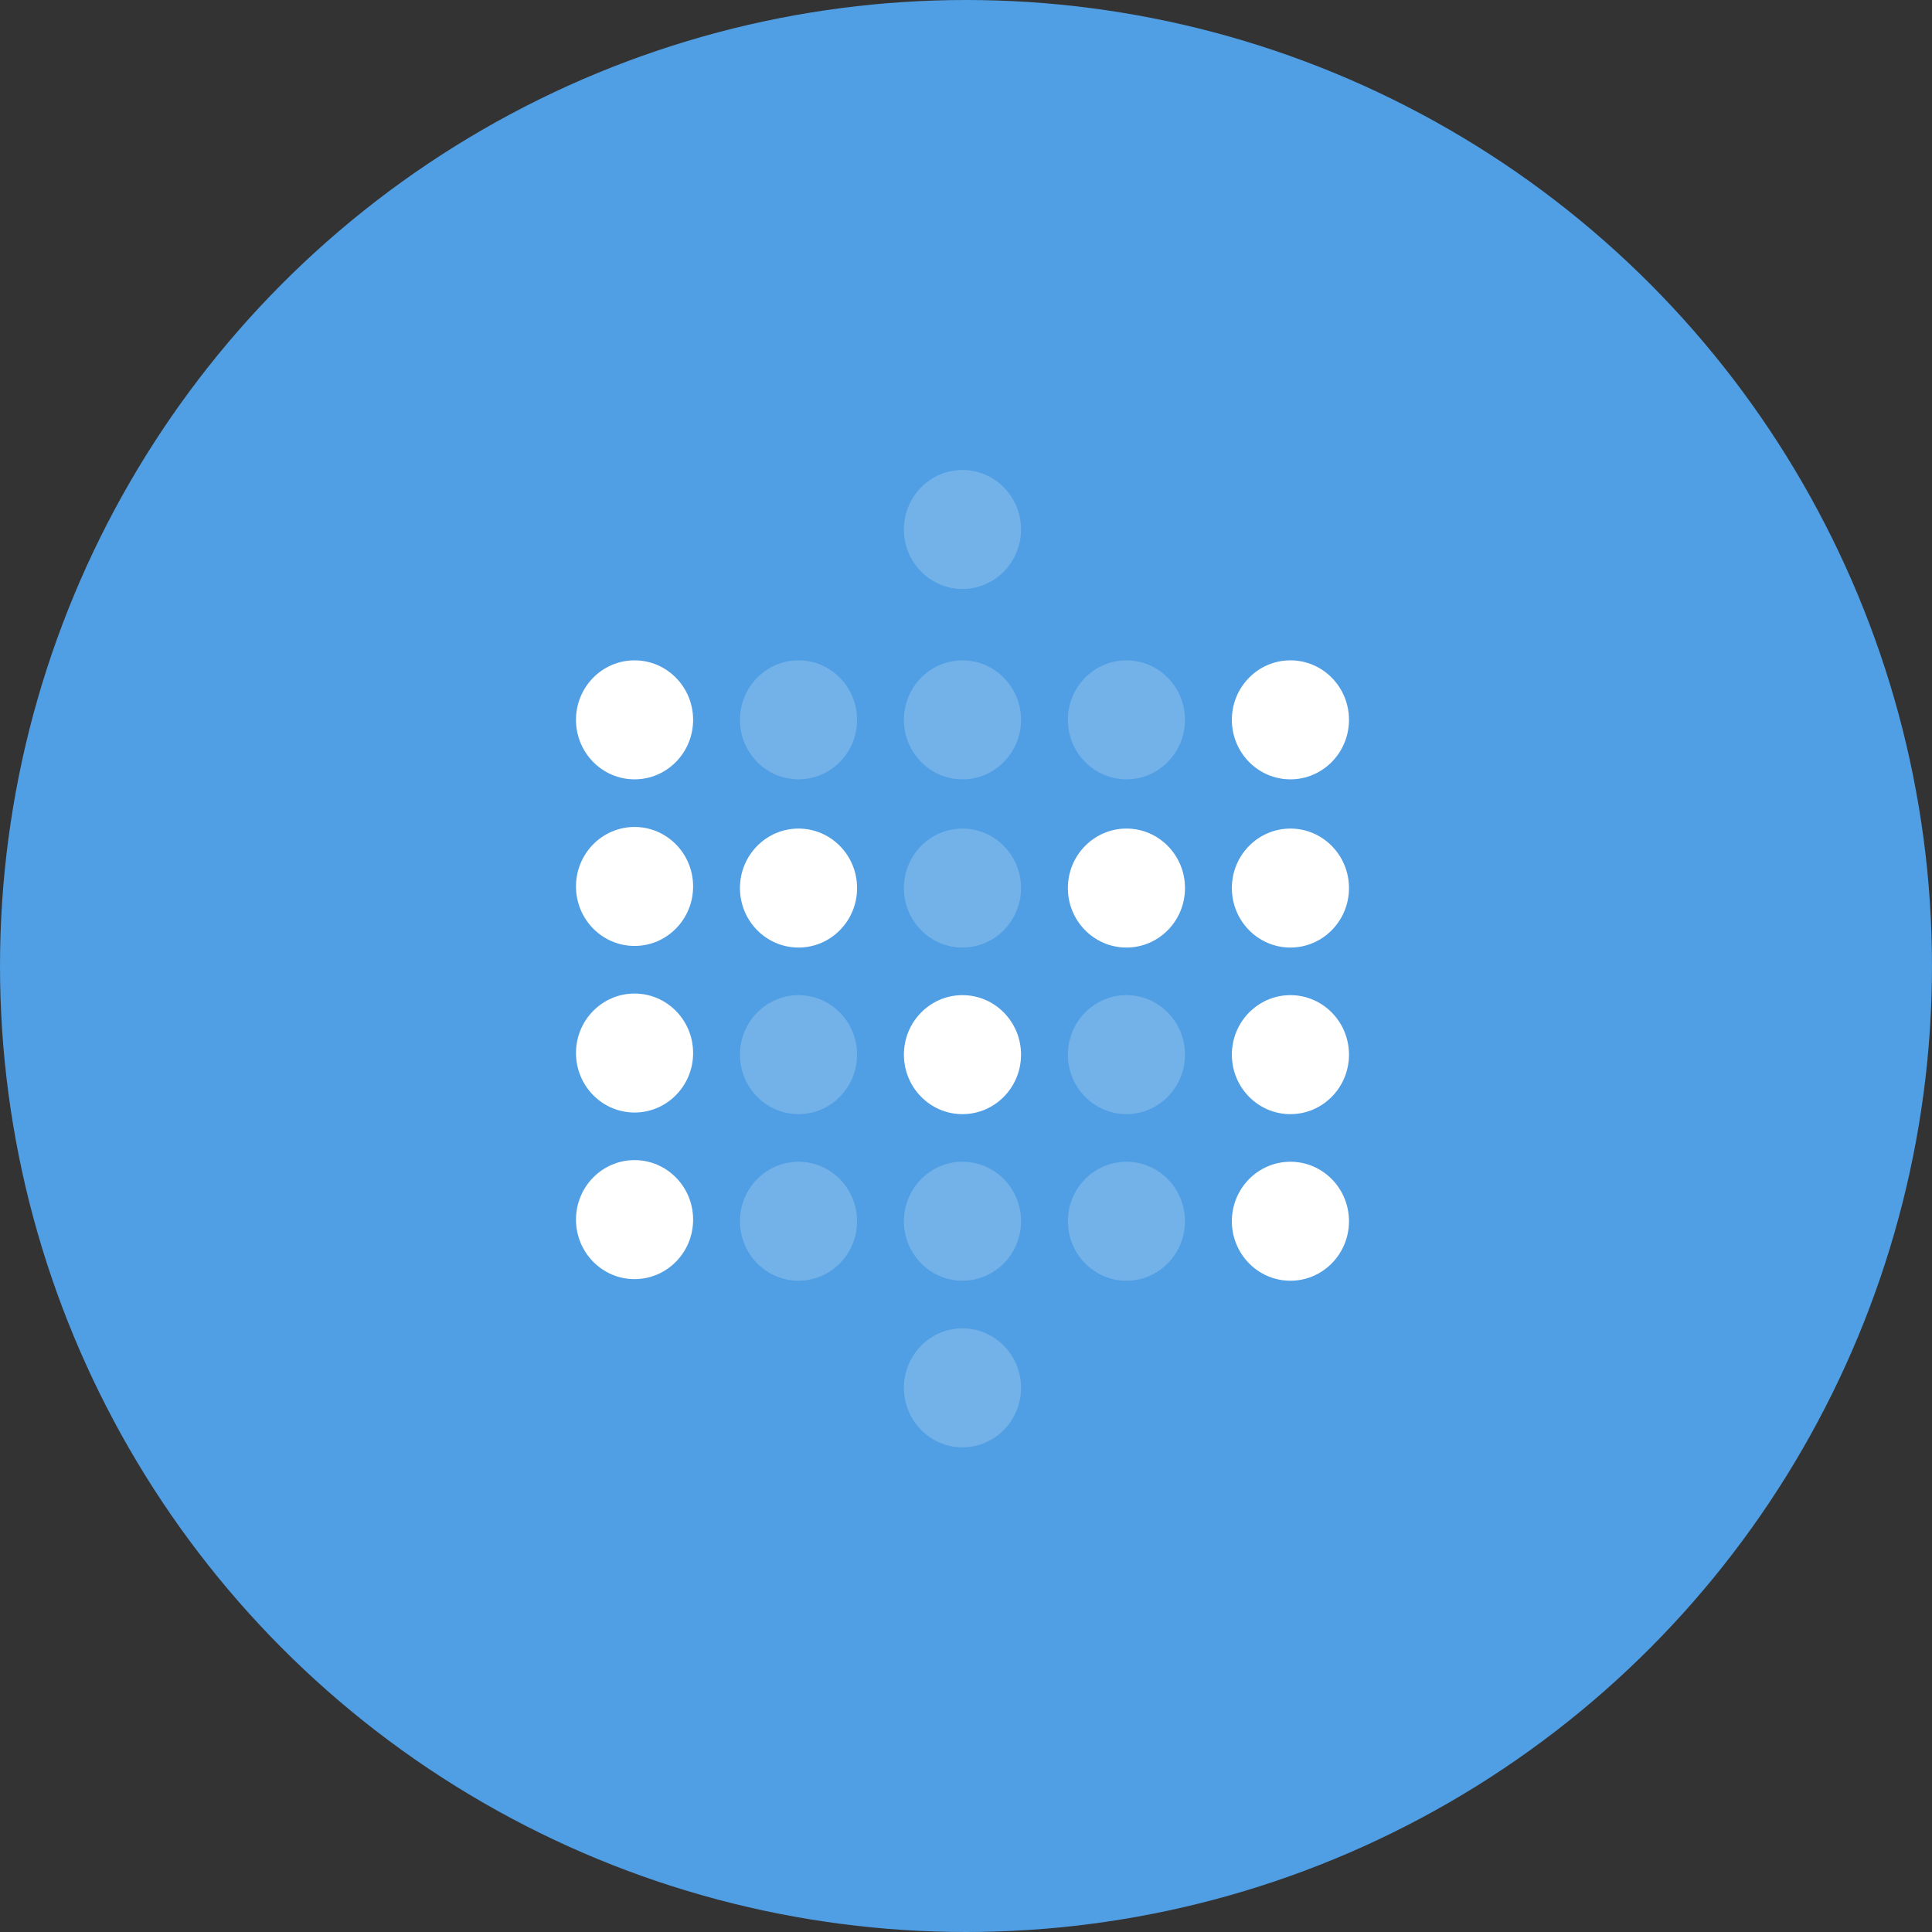 <svg width="82" height="82" viewBox="0 0 82 82" fill="none" xmlns="http://www.w3.org/2000/svg">
<rect x="0" y="0" width="82" height="82" fill="#333333" stroke="none"/>
<circle cx="41" cy="41" r="41" fill="#509EE3"/>
<g clip-path="url(#clip0_820_11706)">
<path d="M26.932 33.078C28.305 33.078 29.418 31.947 29.418 30.552C29.418 29.158 28.305 28.027 26.932 28.027C25.559 28.027 24.447 29.158 24.447 30.552C24.447 31.947 25.559 33.078 26.932 33.078Z" fill="white"/>
<path d="M26.932 40.149C28.305 40.149 29.418 39.018 29.418 37.624C29.418 36.229 28.305 35.099 26.932 35.099C25.559 35.099 24.447 36.229 24.447 37.624C24.447 39.018 25.559 40.149 26.932 40.149Z" fill="white"/>
<path opacity="0.2" d="M33.892 33.078C35.264 33.078 36.377 31.947 36.377 30.552C36.377 29.158 35.264 28.027 33.892 28.027C32.519 28.027 31.406 29.158 31.406 30.552C31.406 31.947 32.519 33.078 33.892 33.078Z" fill="white"/>
<path d="M33.892 40.217C35.264 40.217 36.377 39.087 36.377 37.692C36.377 36.298 35.264 35.167 33.892 35.167C32.519 35.167 31.406 36.298 31.406 37.692C31.406 39.087 32.519 40.217 33.892 40.217Z" fill="white"/>
<path opacity="0.2" d="M40.85 33.078C42.223 33.078 43.336 31.947 43.336 30.552C43.336 29.158 42.223 28.027 40.85 28.027C39.477 28.027 38.365 29.158 38.365 30.552C38.365 31.947 39.477 33.078 40.85 33.078Z" fill="white"/>
<path opacity="0.2" d="M40.85 24.998C42.223 24.998 43.336 23.867 43.336 22.472C43.336 21.078 42.223 19.947 40.85 19.947C39.477 19.947 38.365 21.078 38.365 22.472C38.365 23.867 39.477 24.998 40.85 24.998Z" fill="white"/>
<path opacity="0.2" d="M40.85 40.217C42.223 40.217 43.336 39.087 43.336 37.692C43.336 36.298 42.223 35.167 40.85 35.167C39.477 35.167 38.365 36.298 38.365 37.692C38.365 39.087 39.477 40.217 40.85 40.217Z" fill="white"/>
<path opacity="0.2" d="M47.81 33.078C49.182 33.078 50.295 31.947 50.295 30.552C50.295 29.158 49.182 28.027 47.81 28.027C46.437 28.027 45.324 29.158 45.324 30.552C45.324 31.947 46.437 33.078 47.81 33.078Z" fill="white"/>
<path d="M54.769 33.078C56.142 33.078 57.255 31.947 57.255 30.552C57.255 29.158 56.142 28.027 54.769 28.027C53.396 28.027 52.284 29.158 52.284 30.552C52.284 31.947 53.396 33.078 54.769 33.078Z" fill="white"/>
<path d="M47.81 40.217C49.182 40.217 50.295 39.087 50.295 37.692C50.295 36.298 49.182 35.167 47.81 35.167C46.437 35.167 45.324 36.298 45.324 37.692C45.324 39.087 46.437 40.217 47.81 40.217Z" fill="white"/>
<path d="M54.769 40.217C56.142 40.217 57.255 39.087 57.255 37.692C57.255 36.298 56.142 35.167 54.769 35.167C53.396 35.167 52.284 36.298 52.284 37.692C52.284 39.087 53.396 40.217 54.769 40.217Z" fill="white"/>
<path d="M26.932 47.219C28.305 47.219 29.418 46.089 29.418 44.694C29.418 43.3 28.305 42.169 26.932 42.169C25.559 42.169 24.447 43.3 24.447 44.694C24.447 46.089 25.559 47.219 26.932 47.219Z" fill="white"/>
<path opacity="0.2" d="M33.892 47.288C35.264 47.288 36.377 46.157 36.377 44.763C36.377 43.368 35.264 42.237 33.892 42.237C32.519 42.237 31.406 43.368 31.406 44.763C31.406 46.157 32.519 47.288 33.892 47.288Z" fill="white"/>
<path d="M40.85 47.288C42.223 47.288 43.336 46.157 43.336 44.763C43.336 43.368 42.223 42.237 40.85 42.237C39.477 42.237 38.365 43.368 38.365 44.763C38.365 46.157 39.477 47.288 40.85 47.288Z" fill="white"/>
<path opacity="0.2" d="M47.81 47.288C49.182 47.288 50.295 46.157 50.295 44.763C50.295 43.368 49.182 42.237 47.81 42.237C46.437 42.237 45.324 43.368 45.324 44.763C45.324 46.157 46.437 47.288 47.81 47.288Z" fill="white"/>
<path d="M54.769 47.288C56.142 47.288 57.255 46.157 57.255 44.763C57.255 43.368 56.142 42.237 54.769 42.237C53.396 42.237 52.284 43.368 52.284 44.763C52.284 46.157 53.396 47.288 54.769 47.288Z" fill="white"/>
<path d="M26.932 54.29C28.305 54.29 29.418 53.159 29.418 51.764C29.418 50.37 28.305 49.239 26.932 49.239C25.559 49.239 24.447 50.37 24.447 51.764C24.447 53.159 25.559 54.29 26.932 54.29Z" fill="white"/>
<path opacity="0.2" d="M33.892 54.358C35.264 54.358 36.377 53.227 36.377 51.833C36.377 50.438 35.264 49.308 33.892 49.308C32.519 49.308 31.406 50.438 31.406 51.833C31.406 53.227 32.519 54.358 33.892 54.358Z" fill="white"/>
<path opacity="0.2" d="M40.85 54.358C42.223 54.358 43.336 53.227 43.336 51.833C43.336 50.438 42.223 49.308 40.85 49.308C39.477 49.308 38.365 50.438 38.365 51.833C38.365 53.227 39.477 54.358 40.85 54.358Z" fill="white"/>
<path opacity="0.2" d="M40.85 61.429C42.223 61.429 43.336 60.299 43.336 58.904C43.336 57.51 42.223 56.379 40.85 56.379C39.477 56.379 38.365 57.51 38.365 58.904C38.365 60.299 39.477 61.429 40.85 61.429Z" fill="white"/>
<path opacity="0.2" d="M47.81 54.358C49.182 54.358 50.295 53.227 50.295 51.833C50.295 50.438 49.182 49.308 47.81 49.308C46.437 49.308 45.324 50.438 45.324 51.833C45.324 53.227 46.437 54.358 47.81 54.358Z" fill="white"/>
<path d="M54.769 54.358C56.142 54.358 57.255 53.227 57.255 51.833C57.255 50.438 56.142 49.308 54.769 49.308C53.396 49.308 52.284 50.438 52.284 51.833C52.284 53.227 53.396 54.358 54.769 54.358Z" fill="white"/>
</g>
<defs>
<clipPath id="clip0_820_11706">
<rect width="32.807" height="41.523" fill="white" transform="translate(24.445 19.947)"/>
</clipPath>
</defs>
</svg>
